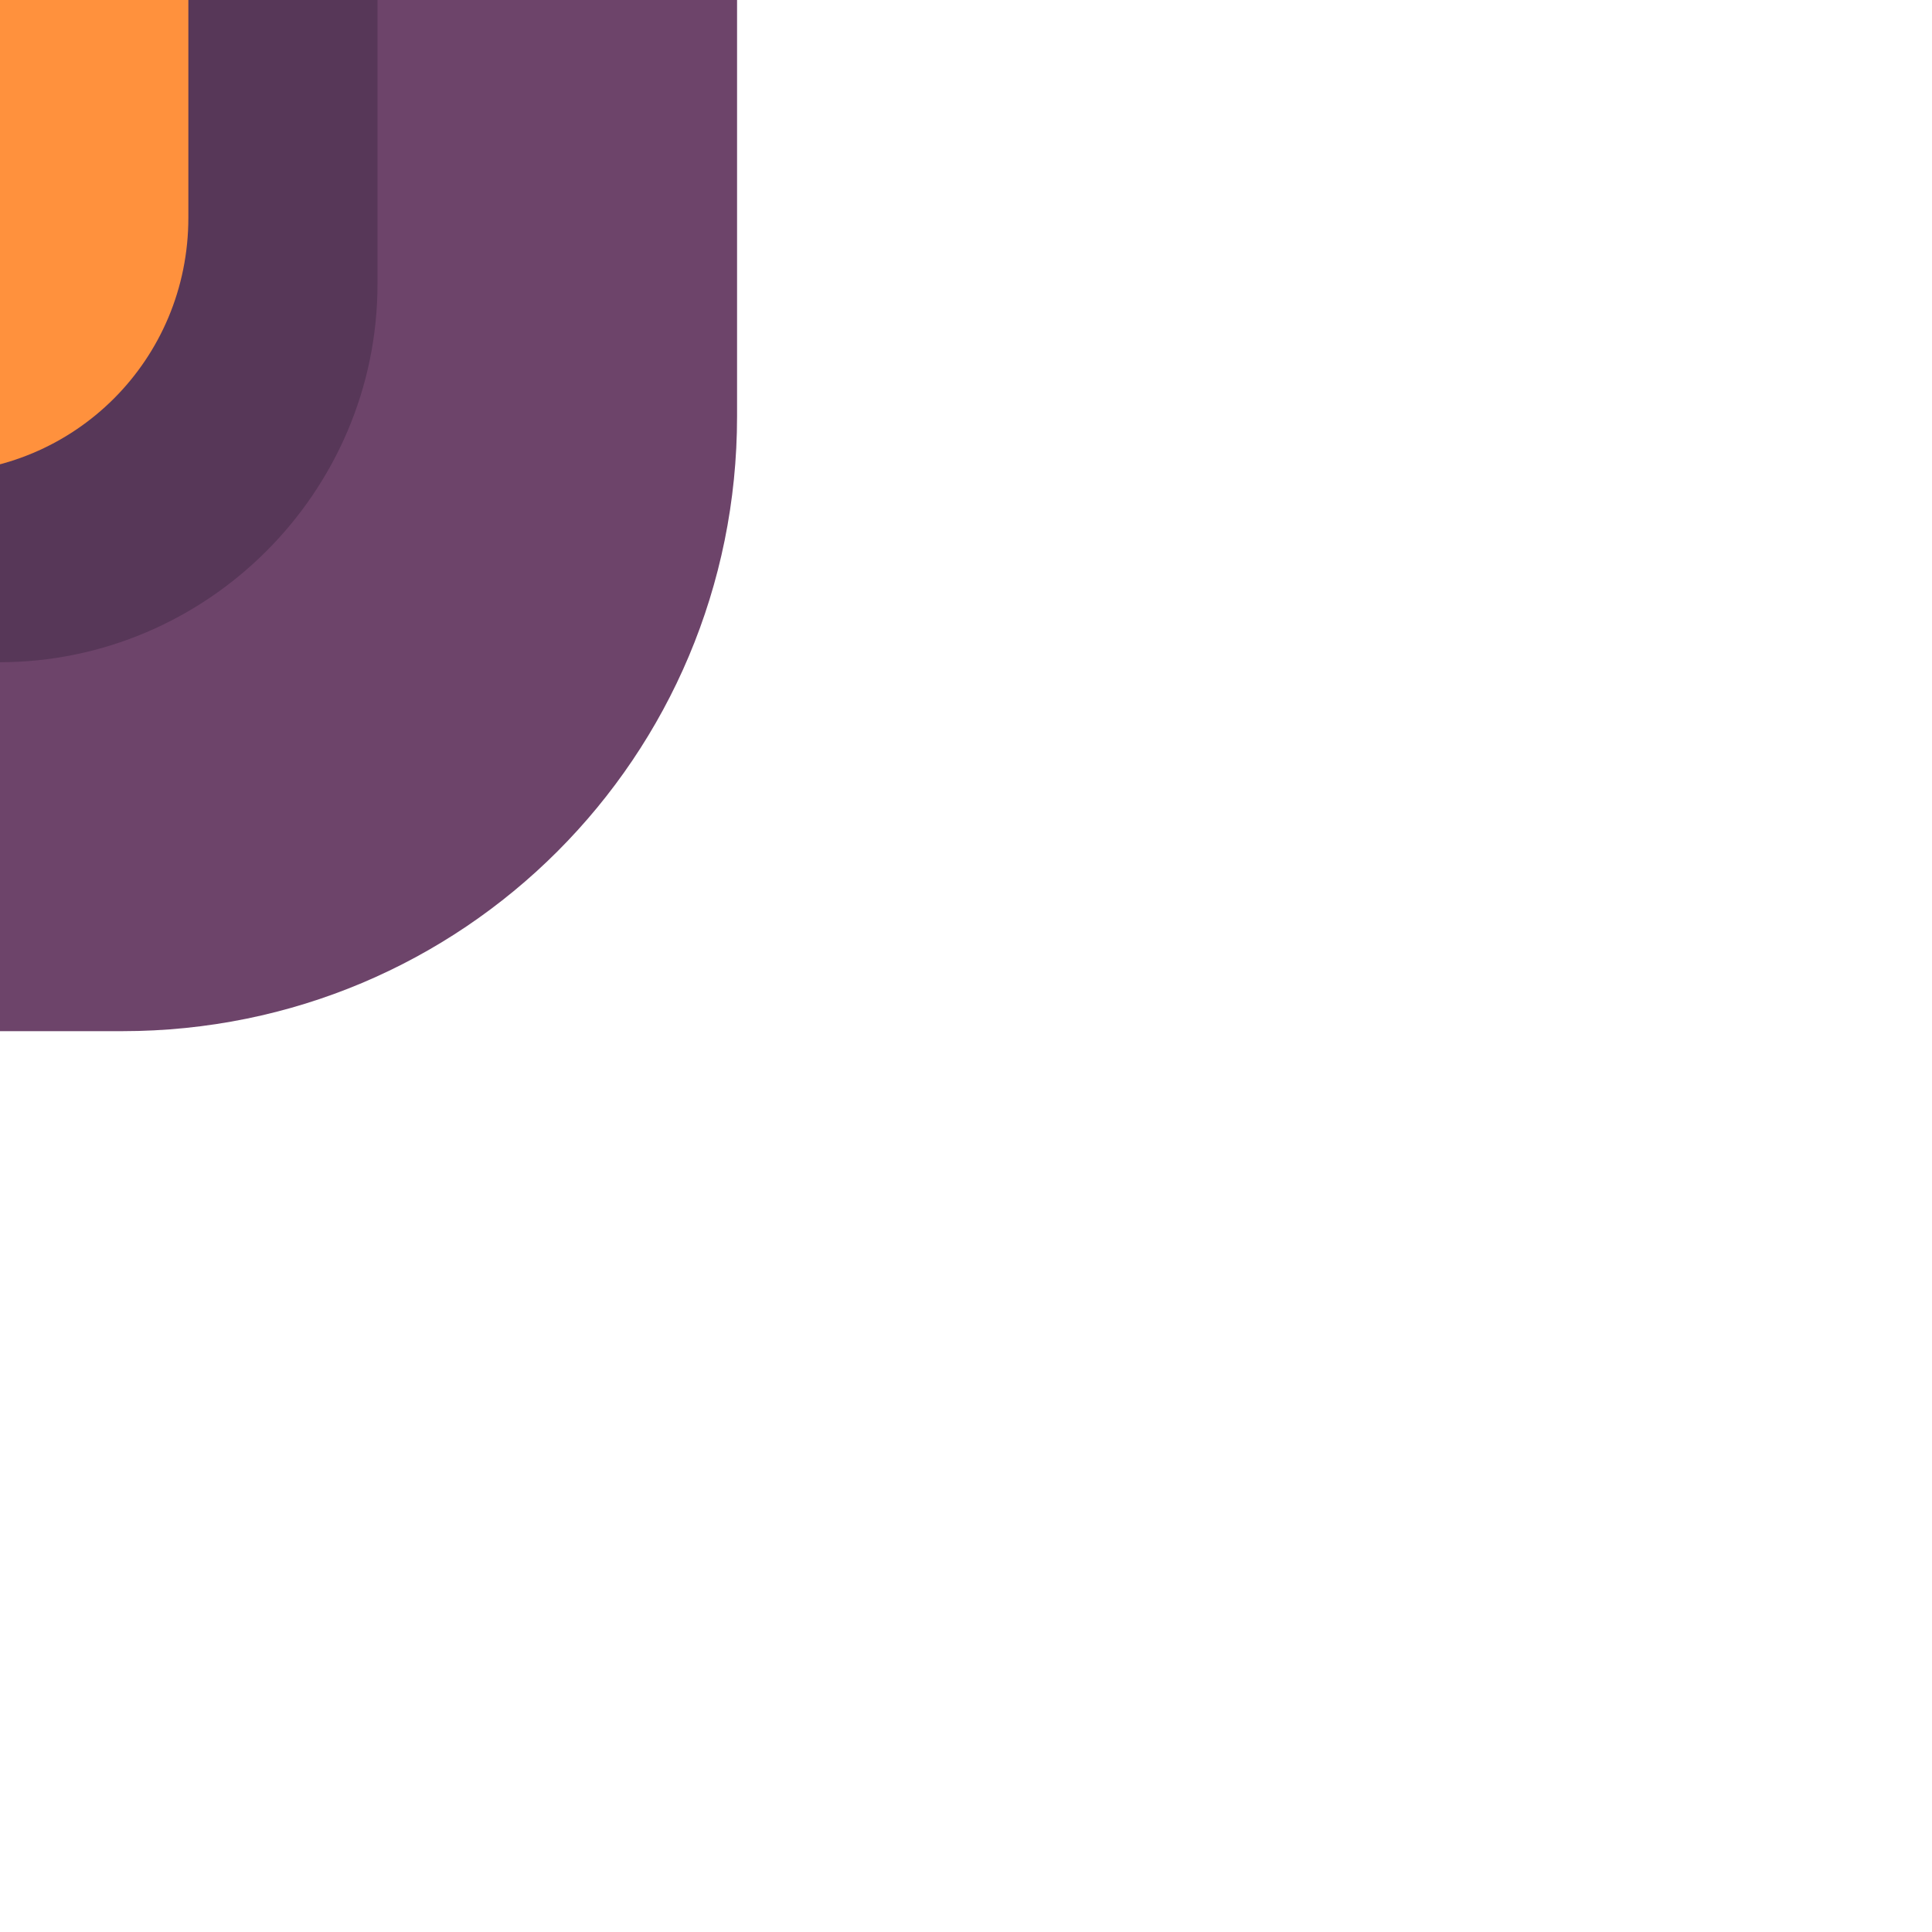 <?xml version="1.0" encoding="utf-8"?>
<!-- Generator: Adobe Illustrator 24.1.2, SVG Export Plug-In . SVG Version: 6.00 Build 0)  -->
<svg version="1.1"
	 id="svg32014" xmlns:cc="http://creativecommons.org/ns#" xmlns:dc="http://purl.org/dc/elements/1.1/" xmlns:inkscape="http://www.inkscape.org/namespaces/inkscape" xmlns:rdf="http://www.w3.org/1999/02/22-rdf-syntax-ns#" xmlns:sodipodi="http://sodipodi.sourceforge.net/DTD/sodipodi-0.dtd" xmlns:svg="http://www.w3.org/2000/svg"
	 xmlns="http://www.w3.org/2000/svg" xmlns:xlink="http://www.w3.org/1999/xlink" x="0px" y="0px" viewBox="0 0 1 1"
	 enable-background="new 0 0 1 1" xml:space="preserve">
<g id="layer1" transform="translate(-3.647,-324.082)" inkscape:groupmode="layer" inkscape:label="Layer 1">
	
		<g id="g21249" transform="matrix(0.049,0,0,0.049,77.286,379.84)" inkscape:export-filename="C:\Users\Donatas\Documents\ShareX\Screenshots\2019-01\BSMGWaterTileSet.png" inkscape:export-xdpi="450" inkscape:export-ydpi="450">
		<path id="path21241" inkscape:connector-curvature="0" fill="#6D446A" d="M-1509.139-1147.608c-3.597,0-6.494,2.897-6.494,6.494
			v3.797v3.797c0,3.597,2.897,6.494,6.494,6.494h3.797h3.797c3.597,0,6.494-2.897,6.494-6.494v-3.797v-3.797
			c0-3.597-2.897-6.494-6.494-6.494h-3.797H-1509.139z"/>
		<path id="path21243" inkscape:connector-curvature="0" fill="#6D446A" d="M-1508.64-1145.61c-2.698,0-4.896,2.198-4.896,4.896
			v3.397v3.397c0,2.698,2.198,4.896,4.896,4.896h3.397h3.397c2.698,0,4.896-2.198,4.896-4.896v-3.397v-3.397
			c0-2.698-2.198-4.896-4.896-4.896h-3.397H-1508.64z"/>
		<path id="path21245" inkscape:connector-curvature="0" fill="#573758" d="M-1507.641-1143.712c-2.198,0-3.996,1.798-3.996,3.997
			v2.398v2.398c0,2.198,1.798,3.996,3.996,3.996h2.398h2.398c2.198,0,3.996-1.798,3.996-3.996v-2.398v-2.398
			c0-2.198-1.798-3.997-3.996-3.997h-2.398H-1507.641z"/>
		<path id="path21247" inkscape:connector-curvature="0" fill="#FF913D" d="M-1506.941-1141.713c-1.499,0-2.698,1.199-2.698,2.698
			v1.698v1.698c0,1.499,1.199,2.698,2.698,2.698h1.698h1.698c1.499,0,2.698-1.199,2.698-2.698v-1.698v-1.698
			c0-1.499-1.199-2.698-2.698-2.698h-1.698H-1506.941z"/>
	</g>
</g>
</svg>
